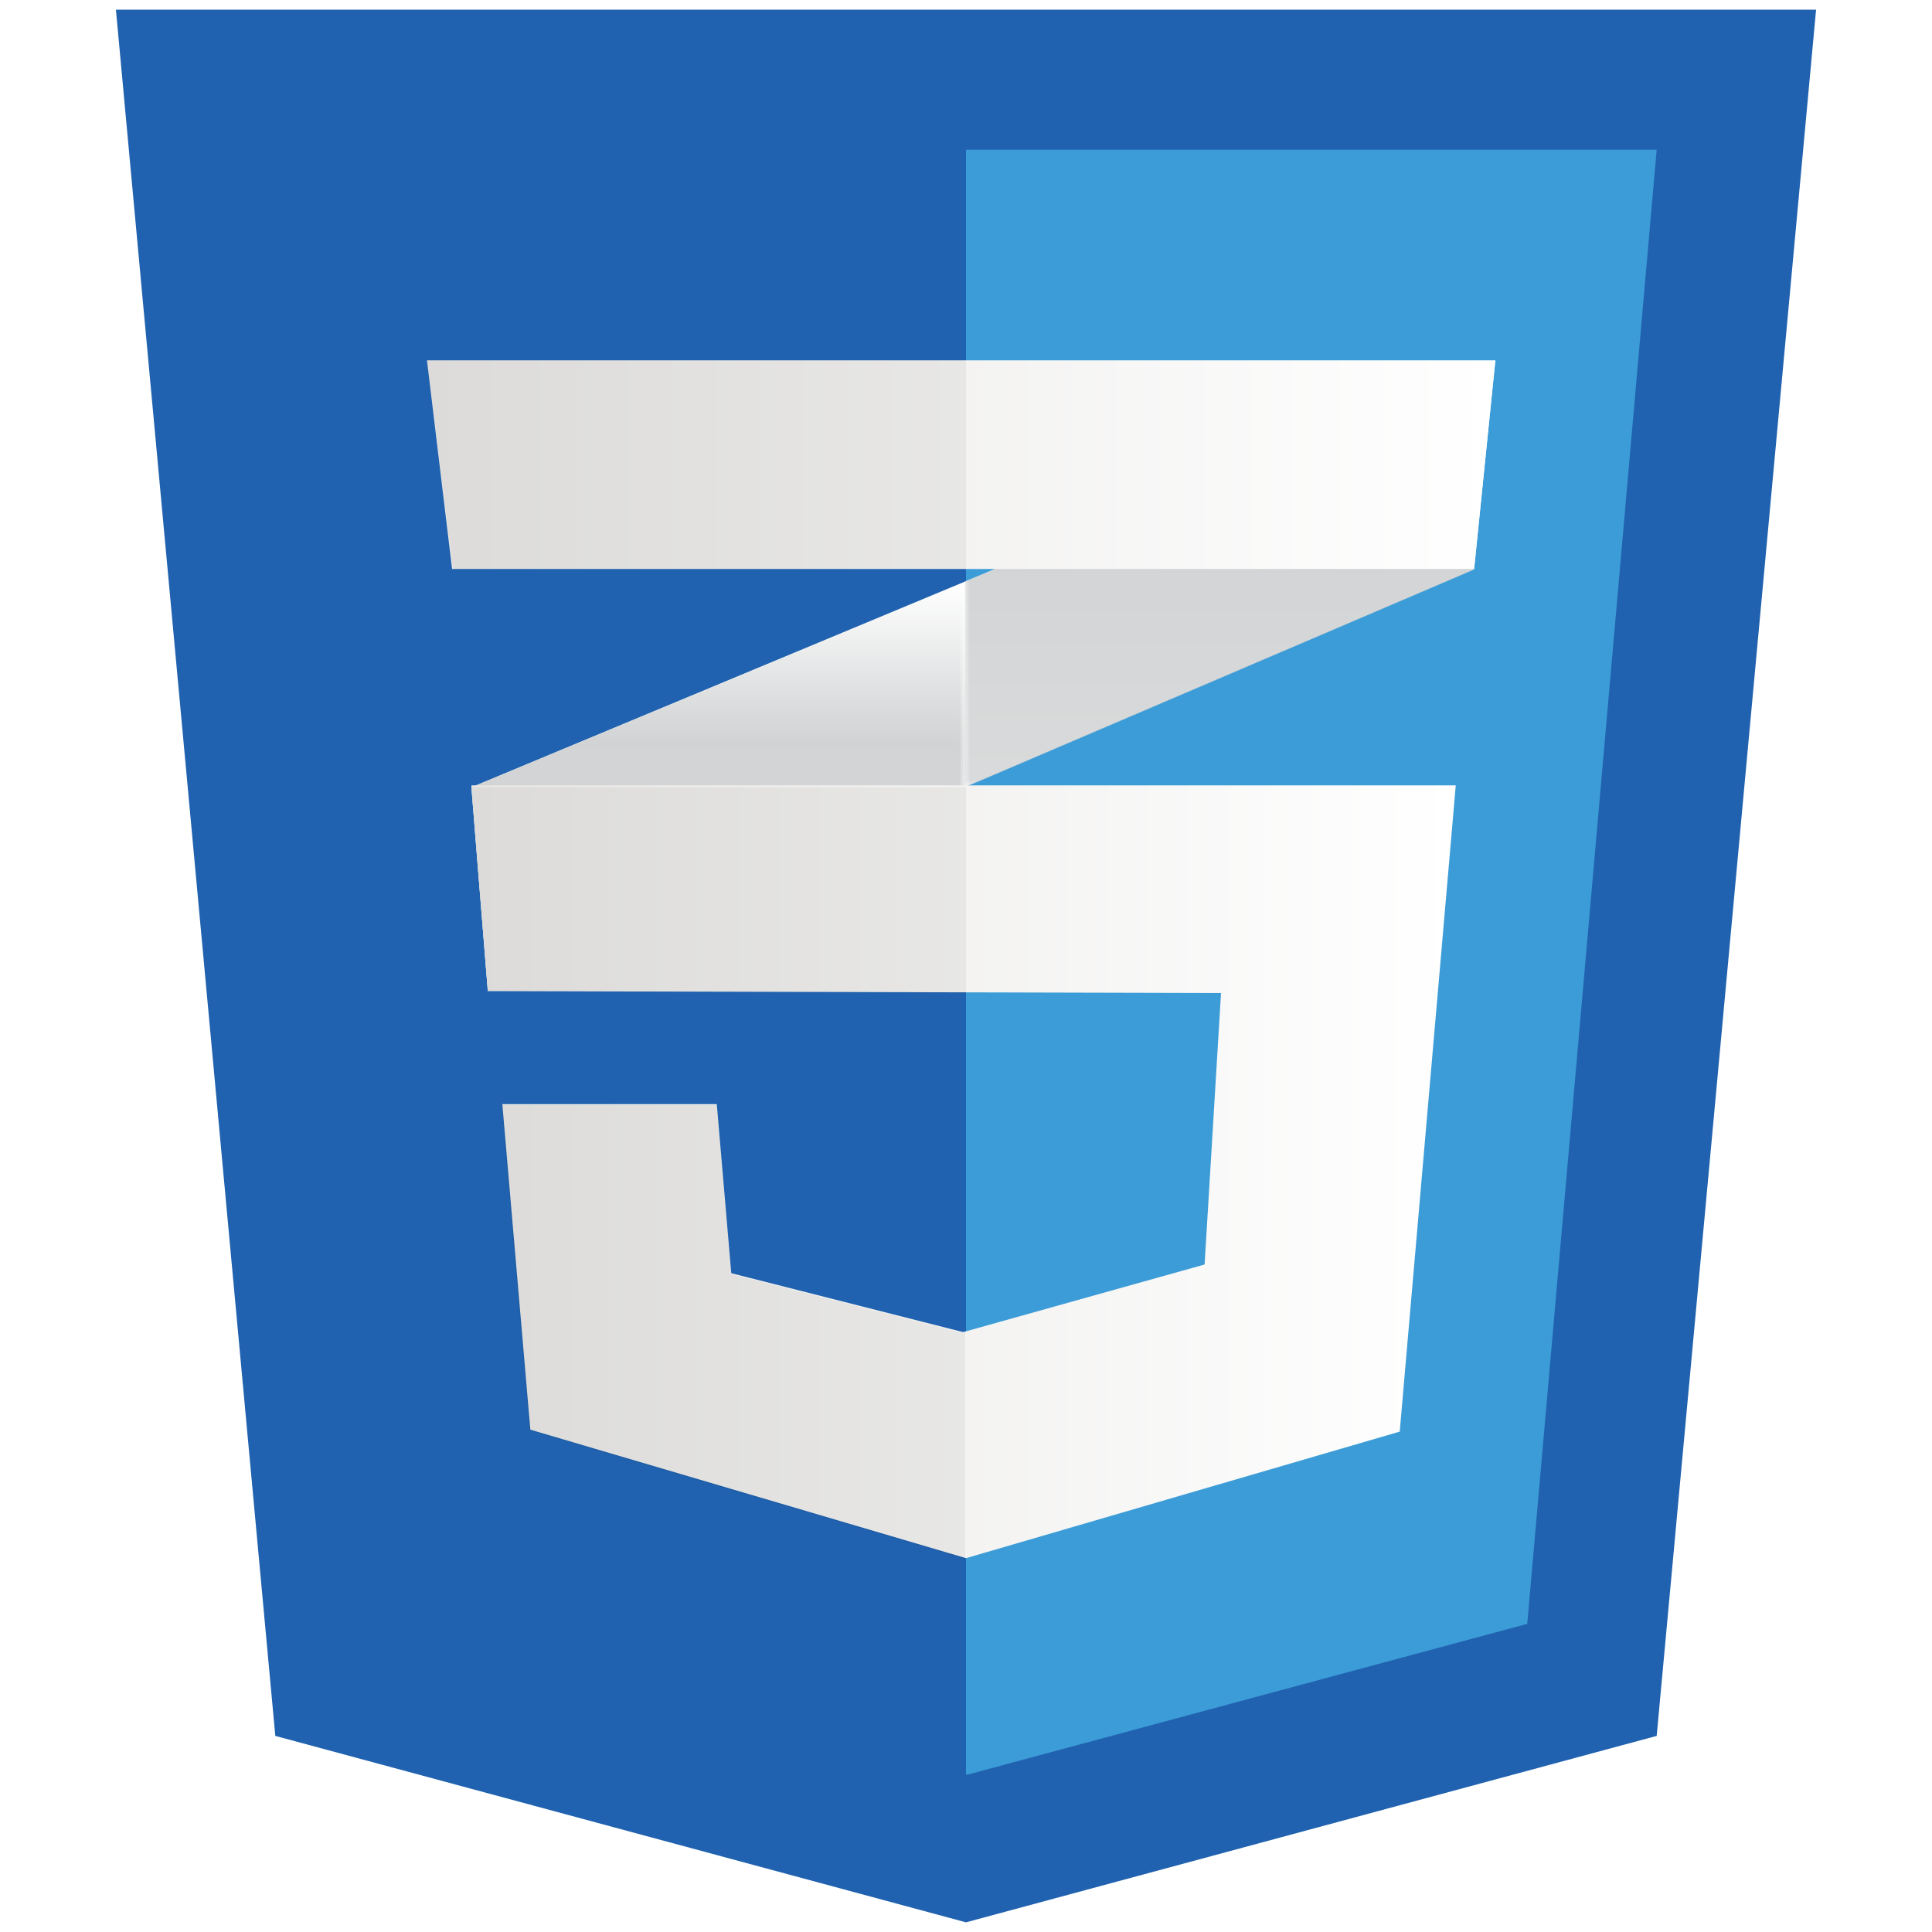 <?xml version="1.0" encoding="utf-8"?>
<!-- Generator: Adobe Illustrator 23.0.5, SVG Export Plug-In . SVG Version: 6.00 Build 0)  -->
<svg version="1.1" id="Layer_1" xmlns="http://www.w3.org/2000/svg" xmlns:xlink="http://www.w3.org/1999/xlink" x="0px" y="0px"
	 viewBox="0 0 200 200" style="enable-background:new 0 0 200 200;" xml:space="preserve">
<style type="text/css">
	.st0{fill-rule:evenodd;clip-rule:evenodd;fill:#2062AF;}
	.st1{fill-rule:evenodd;clip-rule:evenodd;fill:#3C9CD7;}
	.st2{fill-rule:evenodd;clip-rule:evenodd;fill:#FFFFFF;}
	.st3{fill-rule:evenodd;clip-rule:evenodd;fill:url(#SVGID_1_);filter:url(#Adobe_OpacityMaskFilter);}
	.st4{mask:url(#id0_2_);fill-rule:evenodd;clip-rule:evenodd;fill:url(#SVGID_2_);}
	.st5{fill-rule:evenodd;clip-rule:evenodd;fill:url(#SVGID_3_);filter:url(#Adobe_OpacityMaskFilter_1_);}
	.st6{mask:url(#id2_2_);fill-rule:evenodd;clip-rule:evenodd;fill:url(#SVGID_4_);}
	.st7{fill-rule:evenodd;clip-rule:evenodd;fill:url(#SVGID_5_);}
	.st8{fill-rule:evenodd;clip-rule:evenodd;fill-opacity:5.098000e-02;}
	.st9{fill-rule:evenodd;clip-rule:evenodd;fill:url(#SVGID_6_);}
</style>
<g id="Layer_x0020_1">
	<g id="_513085304">
		<path class="st0" d="M171.5,179.7L100,199l-71.5-19.3L12,1h176L171.5,179.7z"/>
		<path class="st1" d="M100,15.5v168.2l0.2,0l57.9-15.6l13.4-152.6H100z"/>
		<path class="st2" d="M99.9,60.2L48.8,81.5l1.7,21.1l49.5-21.2l52.6-22.5l2.2-21.6L99.9,60.2z"/>
		<defs>
			<filter id="Adobe_OpacityMaskFilter" filterUnits="userSpaceOnUse" x="48.8" y="60.2" width="51.2" height="42.4">
				<feColorMatrix  type="matrix" values="1 0 0 0 0  0 1 0 0 0  0 0 1 0 0  0 0 0 1 0"/>
			</filter>
		</defs>
		<mask maskUnits="userSpaceOnUse" x="48.8" y="60.2" width="51.2" height="42.4" id="id0_2_">
			
				<linearGradient id="SVGID_1_" gradientUnits="userSpaceOnUse" x1="2985.548" y1="-2206.733" x2="2985.548" y2="-3932.564" gradientTransform="matrix(2.457603e-02 0 0 -2.457603e-02 0.975 5.94)">
				<stop  offset="0" style="stop-color:#FFFFFF;stop-opacity:0"/>
				<stop  offset="0.388" style="stop-color:#FFFFFF"/>
				<stop  offset="1" style="stop-color:#FFFFFF;stop-opacity:0.831"/>
			</linearGradient>
			<path class="st3" d="M48.7,60.1H100v42.6H48.7V60.1z"/>
		</mask>
		
			<linearGradient id="SVGID_2_" gradientUnits="userSpaceOnUse" x1="2985.536" y1="-2206.735" x2="2985.536" y2="-3932.564" gradientTransform="matrix(2.457603e-02 0 0 -2.457603e-02 0.975 5.94)">
			<stop  offset="0" style="stop-color:#D1D3D4"/>
			<stop  offset="0.388" style="stop-color:#D1D3D4"/>
			<stop  offset="1" style="stop-color:#D1D3D4"/>
		</linearGradient>
		<path class="st4" d="M48.8,81.5l1.7,21.1l49.5-21.2V60.2L48.8,81.5z"/>
		<defs>
			<filter id="Adobe_OpacityMaskFilter_1_" filterUnits="userSpaceOnUse" x="99.9" y="37.3" width="54.8" height="44.1">
				<feColorMatrix  type="matrix" values="1 0 0 0 0  0 1 0 0 0  0 0 1 0 0  0 0 0 1 0"/>
			</filter>
		</defs>
		<mask maskUnits="userSpaceOnUse" x="99.9" y="37.3" width="54.8" height="44.1" id="id2_2_">
			
				<linearGradient id="SVGID_3_" gradientUnits="userSpaceOnUse" x1="5141.88" y1="-1277.856" x2="5141.88" y2="-3071.777" gradientTransform="matrix(2.457603e-02 0 0 -2.457603e-02 0.975 5.94)">
				<stop  offset="0" style="stop-color:#FFFFFF;stop-opacity:0"/>
				<stop  offset="0.388" style="stop-color:#FFFFFF"/>
				<stop  offset="1" style="stop-color:#FFFFFF;stop-opacity:0.831"/>
			</linearGradient>
			<path class="st5" d="M99.8,37.3h55v44.3h-55V37.3z"/>
		</mask>
		
			<linearGradient id="SVGID_4_" gradientUnits="userSpaceOnUse" x1="5141.88" y1="-1277.861" x2="5141.88" y2="-3071.777" gradientTransform="matrix(2.457603e-02 0 0 -2.457603e-02 0.975 5.94)">
			<stop  offset="0" style="stop-color:#D1D3D4"/>
			<stop  offset="0.388" style="stop-color:#D1D3D4"/>
			<stop  offset="1" style="stop-color:#D1D3D4"/>
		</linearGradient>
		<path class="st6" d="M154.7,37.3L99.9,60.2v21.3l52.6-22.5L154.7,37.3z"/>
		
			<linearGradient id="SVGID_5_" gradientUnits="userSpaceOnUse" x1="1947.583" y1="-4702.304" x2="6092.628" y2="-4702.304" gradientTransform="matrix(2.457603e-02 0 0 -2.457603e-02 0.975 5.94)">
			<stop  offset="0" style="stop-color:#E8E7E5"/>
			<stop  offset="1" style="stop-color:#FFFFFF"/>
		</linearGradient>
		<path class="st7" d="M48.8,81.5l1.7,21.1l75.9,0.2l-1.7,28.1l-25,7l-24-6.1l-1.5-17.5H52l2.9,33.7l45.1,13.3l44.9-13.1l5.8-66.9
			H48.8z"/>
		<path class="st8" d="M99.9,81.5H48.8l1.7,21.1l49.5,0.2V81.5z M99.9,137.9l-0.2,0.1l-24-6.1l-1.5-17.5H51.9l2.9,33.7l45.1,13.3
			V137.9z"/>
		
			<linearGradient id="SVGID_6_" gradientUnits="userSpaceOnUse" x1="1756.882" y1="-1717.016" x2="6257.056" y2="-1717.016" gradientTransform="matrix(2.457603e-02 0 0 -2.457603e-02 0.975 5.94)">
			<stop  offset="0" style="stop-color:#E8E7E5"/>
			<stop  offset="1" style="stop-color:#FFFFFF"/>
		</linearGradient>
		<path class="st9" d="M44.2,37.3h110.6l-2.2,21.6H46.8L44.2,37.3z"/>
		<path class="st8" d="M99.9,37.3H44.2l2.7,21.6h53.1V37.3z"/>
	</g>
</g>
</svg>
